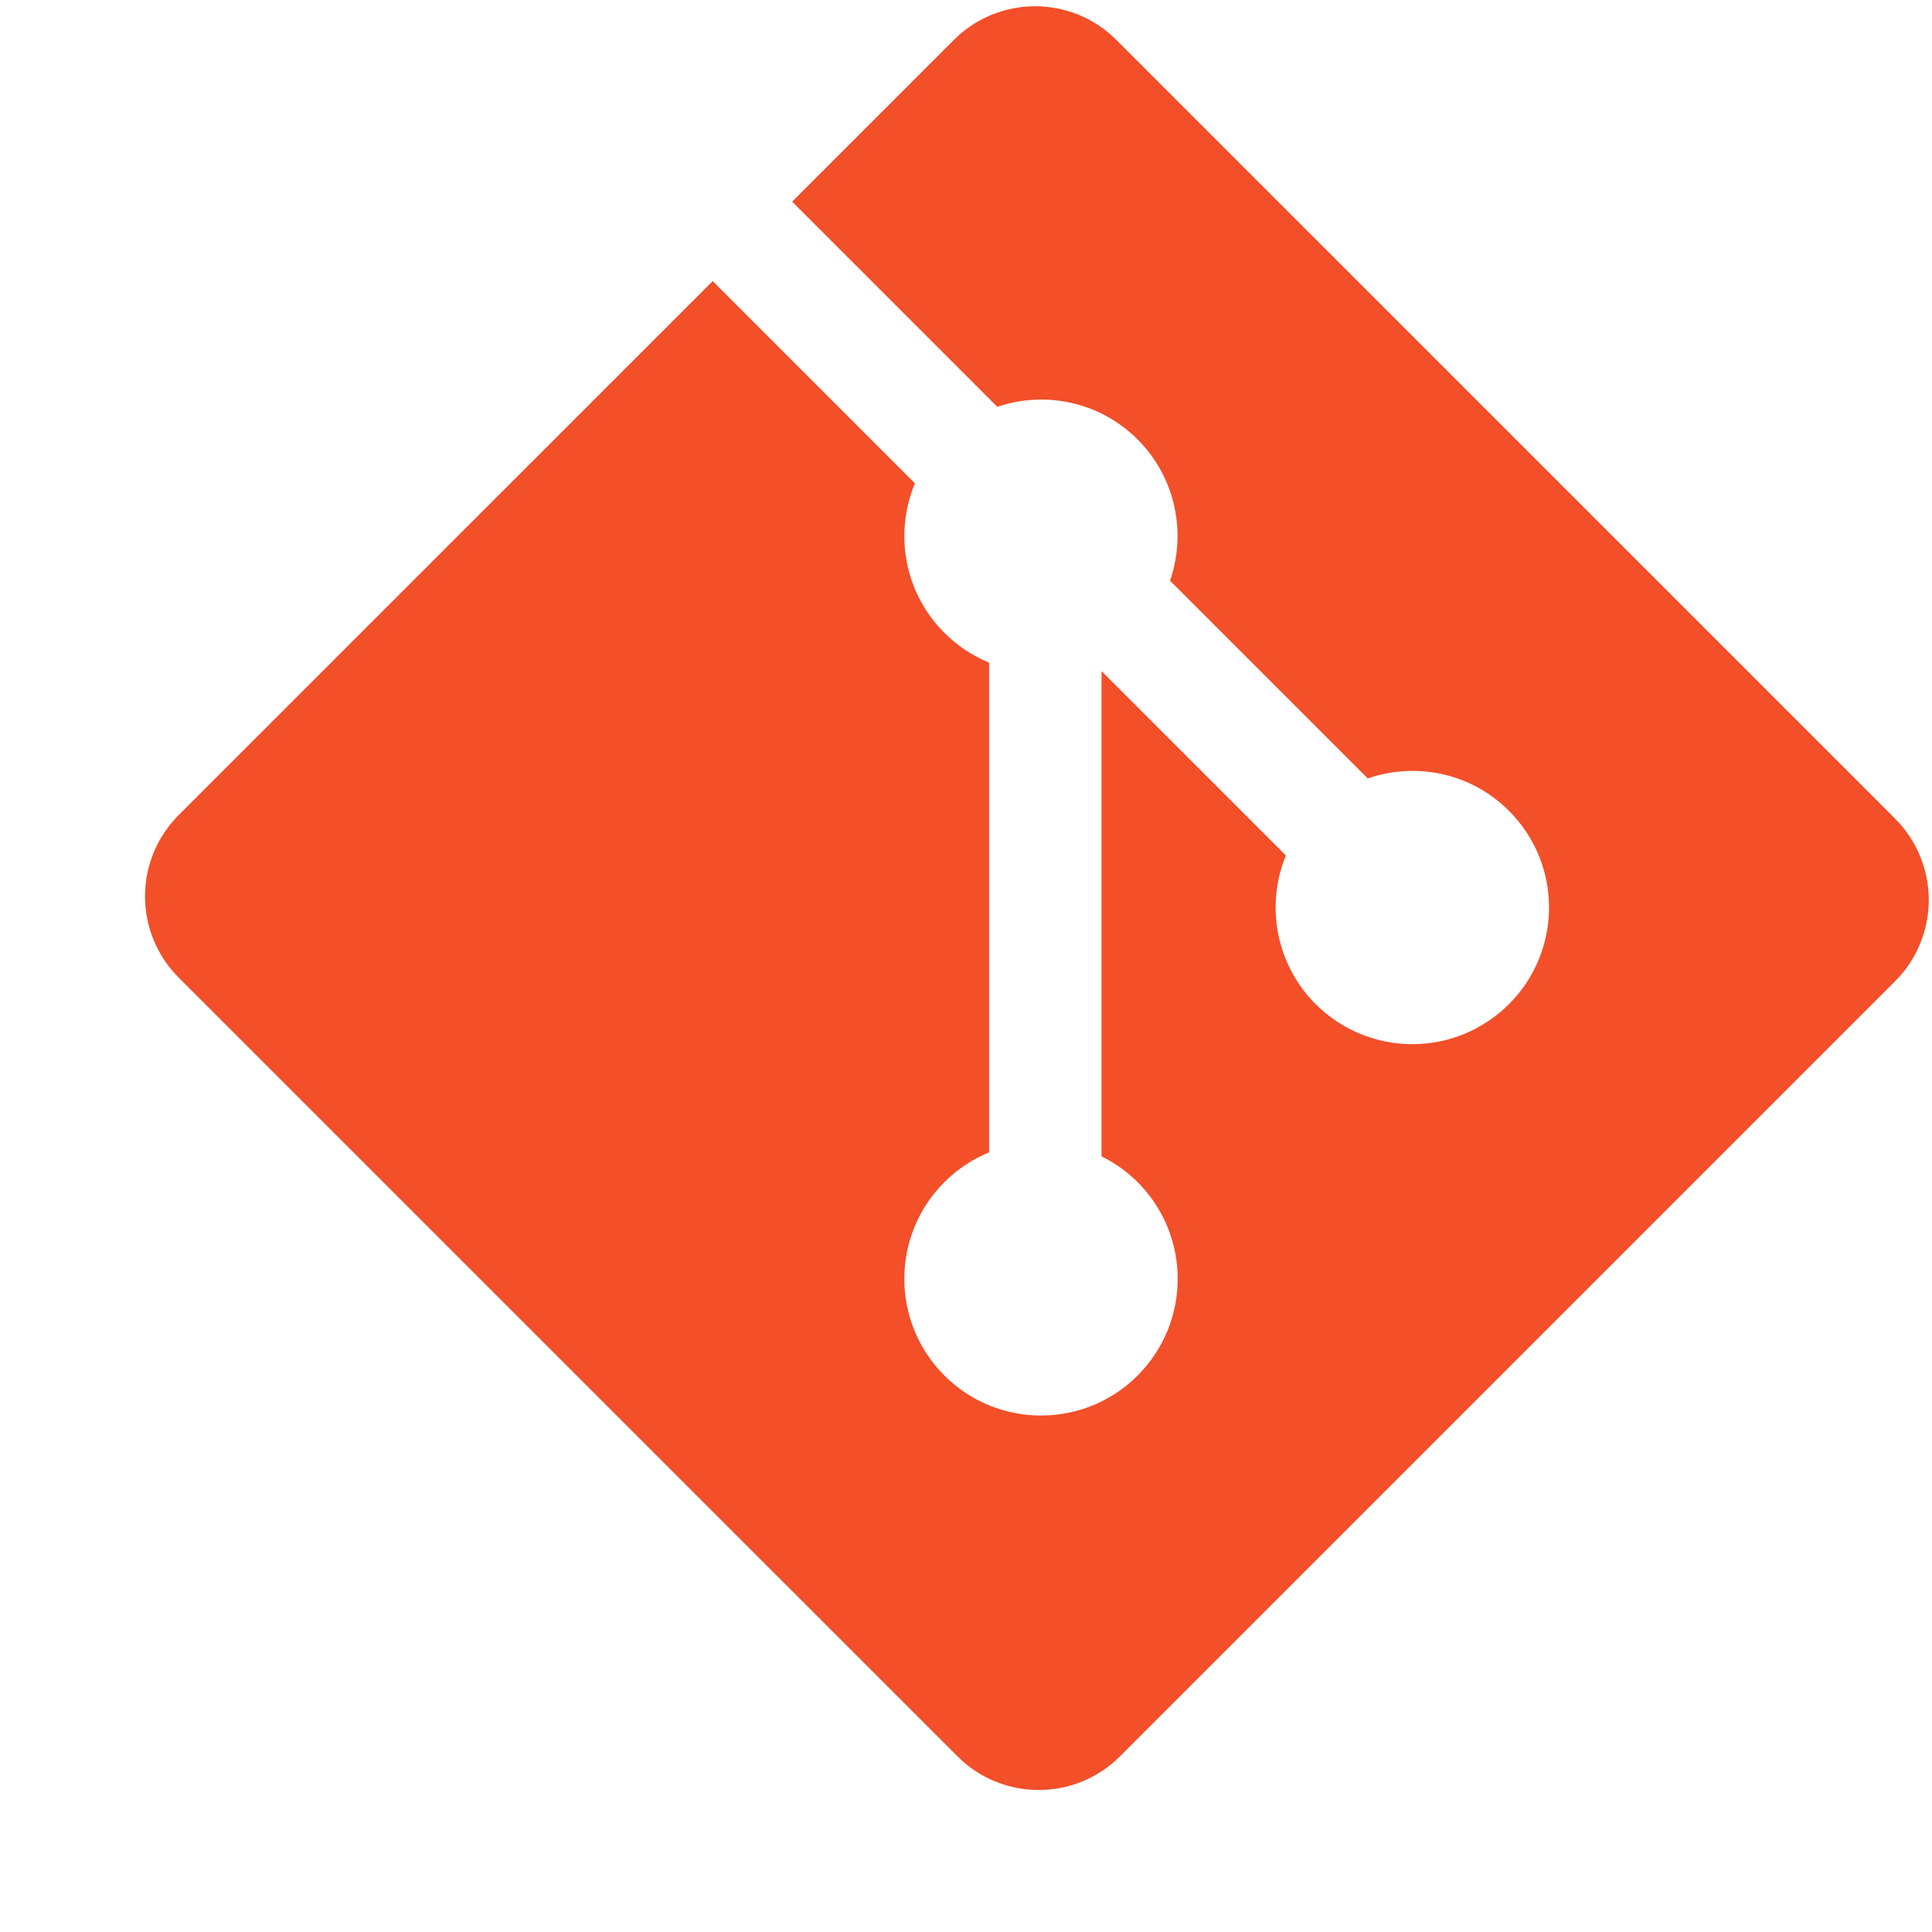 <svg width="94" height="94" viewBox="0 0 94 94" fill="none" xmlns="http://www.w3.org/2000/svg">
<g clip-path="url(#clip0_127_270)">
<g clip-path="url(#clip1_127_270)">
<path d="M92.206 39.832L54.314 1.942C52.133 -0.241 48.594 -0.241 46.41 1.942L38.542 9.811L48.523 19.792C50.843 19.009 53.502 19.534 55.351 21.383C57.209 23.243 57.73 25.925 56.928 28.253L66.548 37.873C68.875 37.071 71.561 37.589 73.419 39.451C76.017 42.047 76.017 46.257 73.419 48.855C72.801 49.473 72.068 49.963 71.261 50.298C70.454 50.632 69.589 50.804 68.715 50.804C67.841 50.804 66.977 50.632 66.169 50.298C65.362 49.963 64.629 49.473 64.011 48.855C63.084 47.927 62.451 46.745 62.194 45.458C61.936 44.17 62.065 42.836 62.564 41.622L53.594 32.651L53.593 56.261C54.243 56.581 54.838 57.006 55.352 57.518C57.949 60.114 57.949 64.323 55.352 66.925C52.754 69.521 48.543 69.521 45.947 66.925C43.35 64.323 43.35 60.115 45.947 57.518C46.57 56.894 47.31 56.401 48.125 56.067V32.239C47.309 31.906 46.569 31.412 45.947 30.788C43.98 28.821 43.506 25.934 44.515 23.517L34.675 13.677L8.693 39.657C7.645 40.706 7.056 42.128 7.056 43.61C7.056 45.093 7.645 46.515 8.693 47.563L46.586 85.454C48.768 87.636 52.306 87.636 54.492 85.454L92.207 47.739C93.255 46.691 93.843 45.268 93.843 43.786C93.843 42.303 93.254 40.881 92.206 39.832Z" fill="#F34F29"/>
</g>
</g>
<defs>
<clipPath id="clip0_127_270">
<rect width="93.658" height="93.658" fill="white" transform="translate(0.334)"/>
</clipPath>
<clipPath id="clip1_127_270">
<rect width="88" height="88" fill="white" transform="translate(6.449 -0.302)"/>
</clipPath>
</defs>
</svg>
